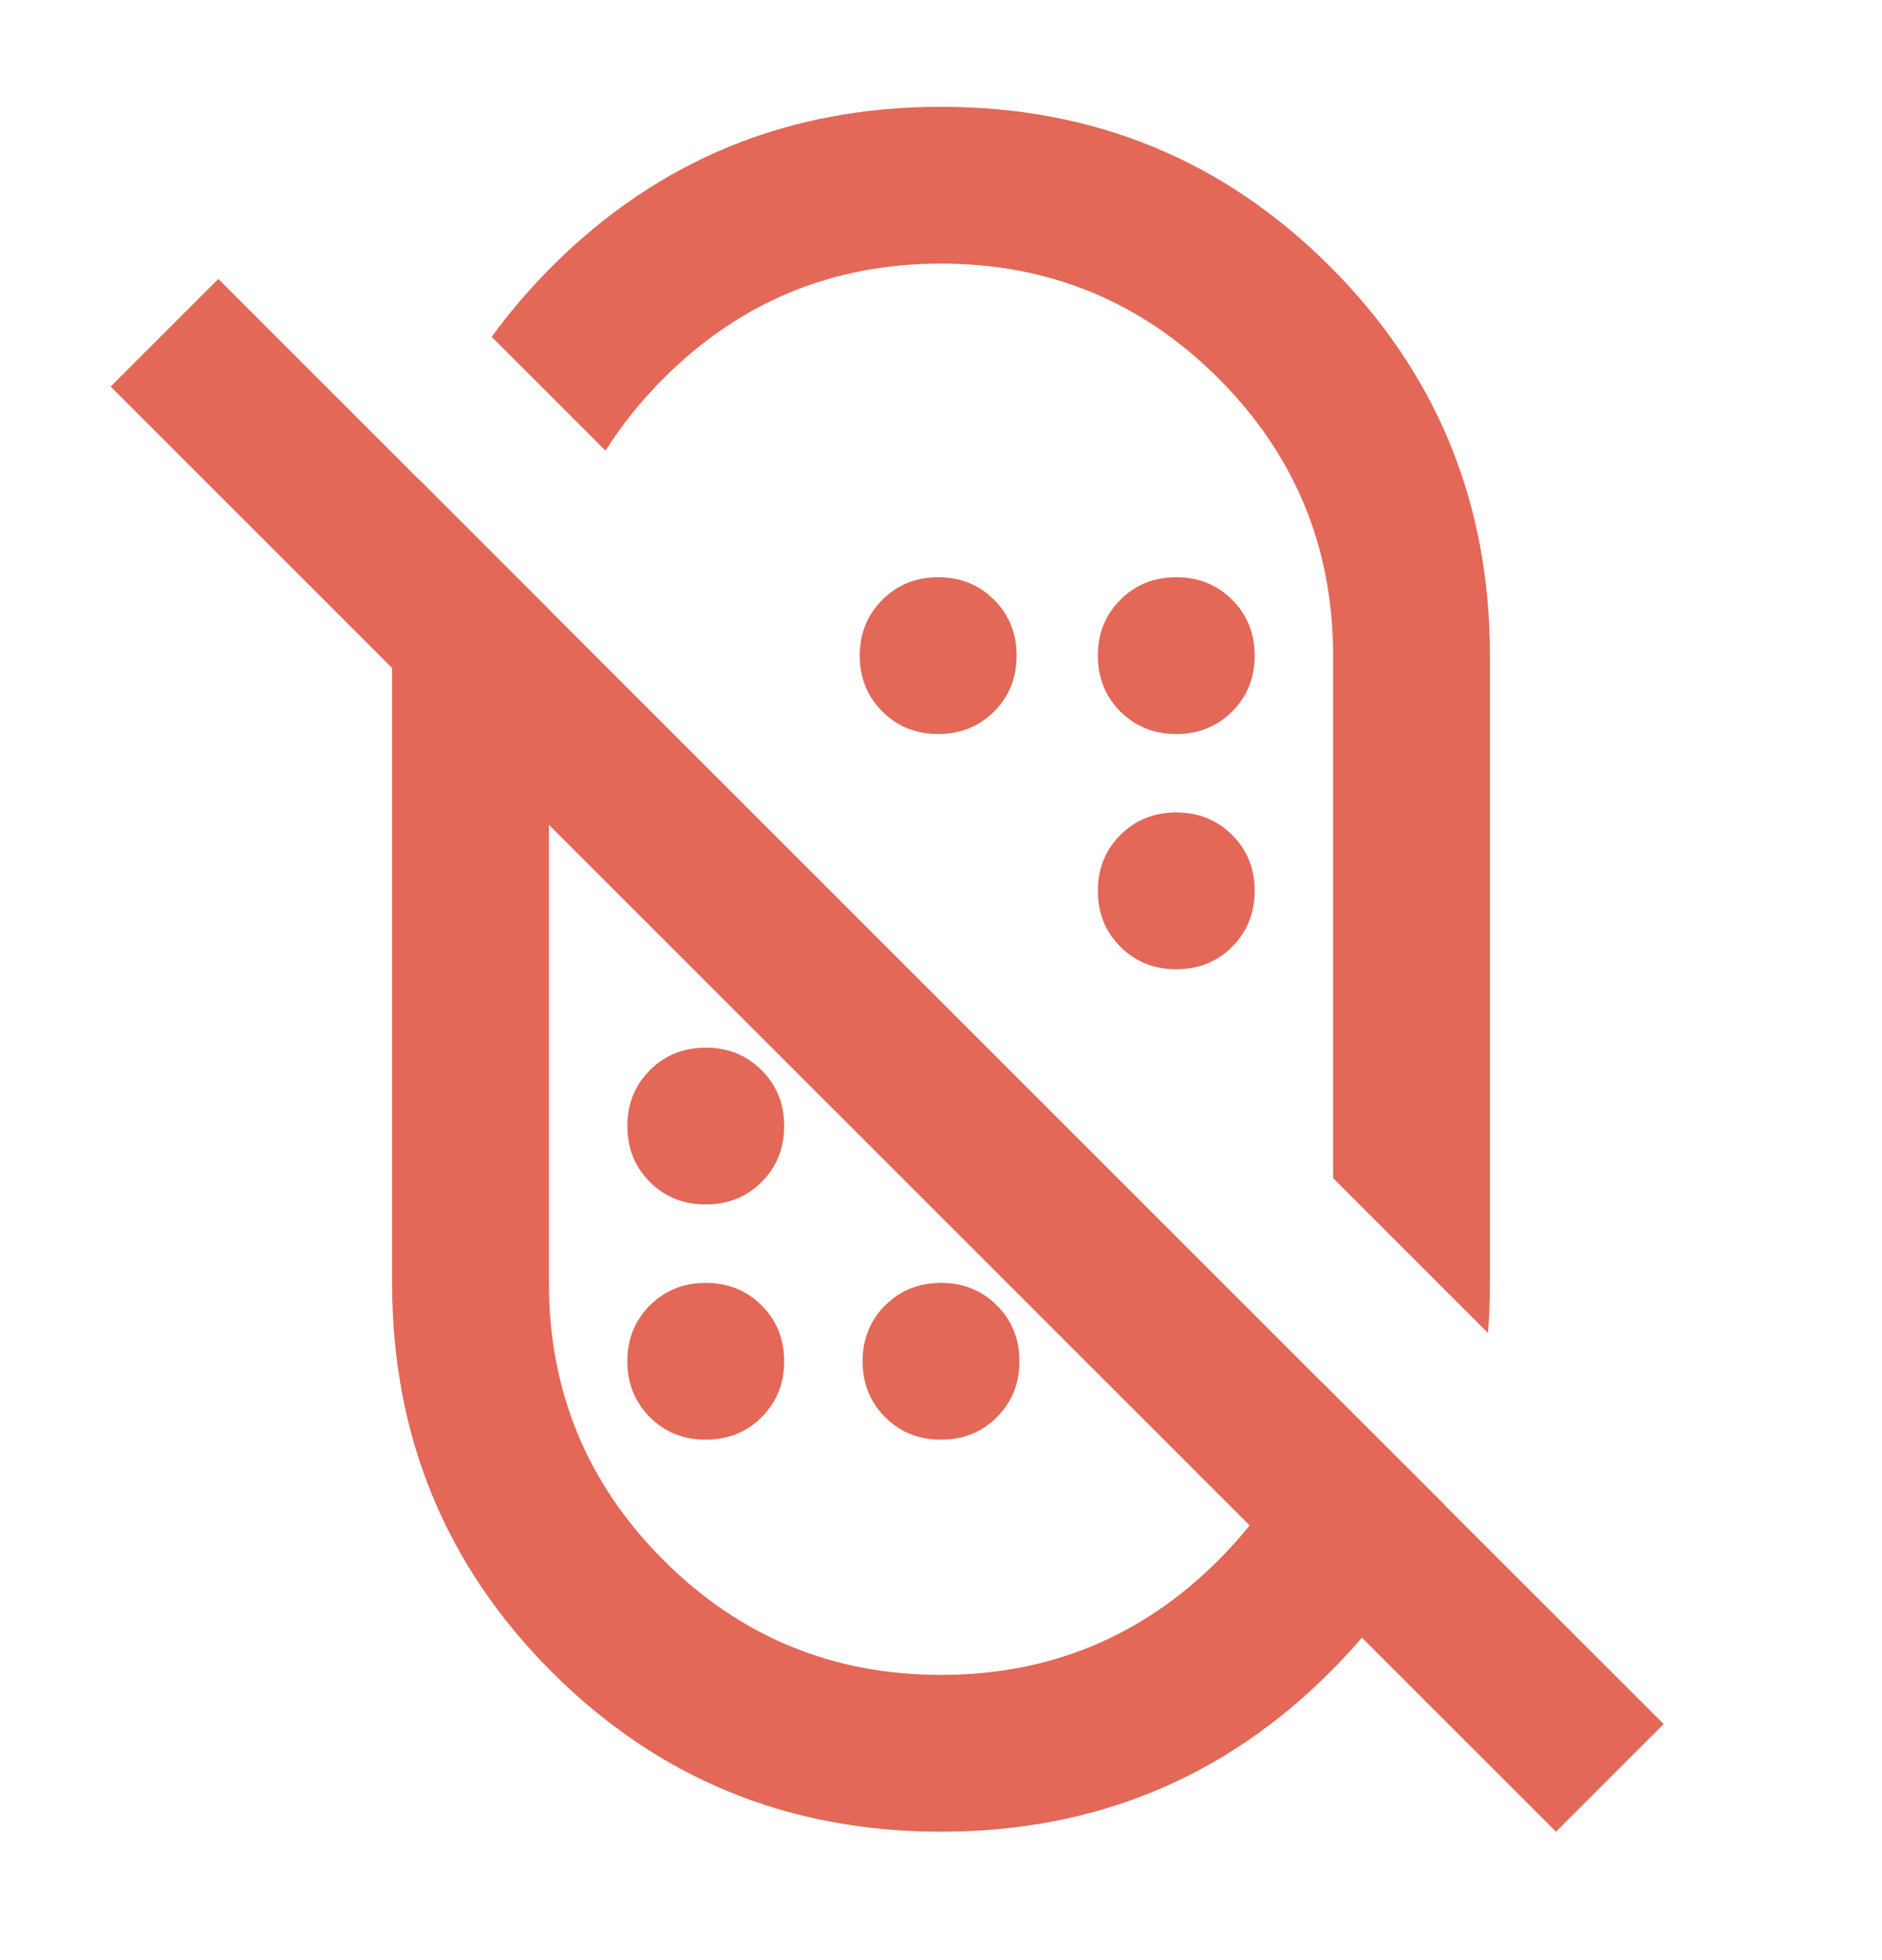 <svg width="24" height="25" viewBox="0 0 24 25" fill="none" xmlns="http://www.w3.org/2000/svg">
<rect x="1.411" y="4.931" width="1.942" height="26.066" transform="rotate(-45 1.411 4.931)" fill="#E36857"/>
<path fill-rule="evenodd" clip-rule="evenodd" d="M12 23.362C10.05 23.362 8.396 22.683 7.037 21.325C5.679 19.966 5 18.312 5 16.362V8.362C5 7.563 5.114 6.814 5.342 6.114L7.028 7.8C7.009 7.984 7 8.171 7 8.362V16.362C7 17.746 7.487 18.925 8.463 19.9C9.438 20.875 10.617 21.362 12 21.362C13.383 21.362 14.562 20.875 15.537 19.9C16.201 19.236 16.639 18.477 16.851 17.624L18.432 19.204C18.093 19.977 17.604 20.684 16.962 21.325C15.604 22.683 13.95 23.362 12 23.362ZM18.975 17.001C18.992 16.792 19 16.579 19 16.362V8.362C19 6.412 18.321 4.758 16.962 3.4C15.604 2.041 13.95 1.362 12 1.362C10.05 1.362 8.396 2.041 7.037 3.4C6.752 3.686 6.496 3.985 6.27 4.296L7.722 5.748C7.926 5.423 8.173 5.115 8.463 4.825C9.438 3.85 10.617 3.362 12 3.362C13.383 3.362 14.562 3.85 15.537 4.825C16.512 5.8 17 6.979 17 8.362V15.026L18.975 17.001ZM15 12.362C15.283 12.362 15.521 12.267 15.713 12.075C15.904 11.883 16 11.646 16 11.362C16 11.079 15.904 10.841 15.713 10.65C15.521 10.458 15.283 10.362 15 10.362C14.717 10.362 14.479 10.458 14.287 10.65C14.096 10.841 14 11.079 14 11.362C14 11.646 14.096 11.883 14.287 12.075C14.479 12.267 14.717 12.362 15 12.362ZM9 15.362C9.283 15.362 9.521 15.267 9.713 15.075C9.904 14.883 10 14.646 10 14.362C10 14.079 9.904 13.841 9.713 13.65C9.521 13.458 9.283 13.362 9 13.362C8.717 13.362 8.479 13.458 8.287 13.65C8.096 13.841 8 14.079 8 14.362C8 14.646 8.096 14.883 8.287 15.075C8.479 15.267 8.717 15.362 9 15.362ZM9 18.362C9.283 18.362 9.521 18.267 9.713 18.075C9.904 17.883 10 17.646 10 17.362C10 17.079 9.904 16.841 9.713 16.65C9.521 16.458 9.283 16.362 9 16.362C8.717 16.362 8.479 16.458 8.287 16.65C8.096 16.841 8 17.079 8 17.362C8 17.646 8.096 17.883 8.287 18.075C8.479 18.267 8.717 18.362 9 18.362ZM12 18.362C12.283 18.362 12.521 18.267 12.713 18.075C12.904 17.883 13 17.646 13 17.362C13 17.079 12.904 16.841 12.713 16.65C12.521 16.458 12.283 16.362 12 16.362C11.717 16.362 11.479 16.458 11.287 16.65C11.096 16.841 11 17.079 11 17.362C11 17.646 11.096 17.883 11.287 18.075C11.479 18.267 11.717 18.362 12 18.362ZM15.713 9.075C15.521 9.266 15.283 9.362 15 9.362C14.717 9.362 14.479 9.266 14.287 9.075C14.096 8.883 14 8.646 14 8.362C14 8.079 14.096 7.841 14.287 7.65C14.479 7.458 14.717 7.362 15 7.362C15.283 7.362 15.521 7.458 15.713 7.65C15.904 7.841 16 8.079 16 8.362C16 8.646 15.904 8.883 15.713 9.075ZM11.964 9.362C12.247 9.362 12.485 9.266 12.677 9.075C12.868 8.883 12.964 8.646 12.964 8.362C12.964 8.079 12.868 7.841 12.677 7.65C12.485 7.458 12.247 7.362 11.964 7.362C11.681 7.362 11.443 7.458 11.252 7.65C11.06 7.841 10.964 8.079 10.964 8.362C10.964 8.646 11.06 8.883 11.252 9.075C11.443 9.266 11.681 9.362 11.964 9.362Z" fill="#E36857"/>
</svg>
